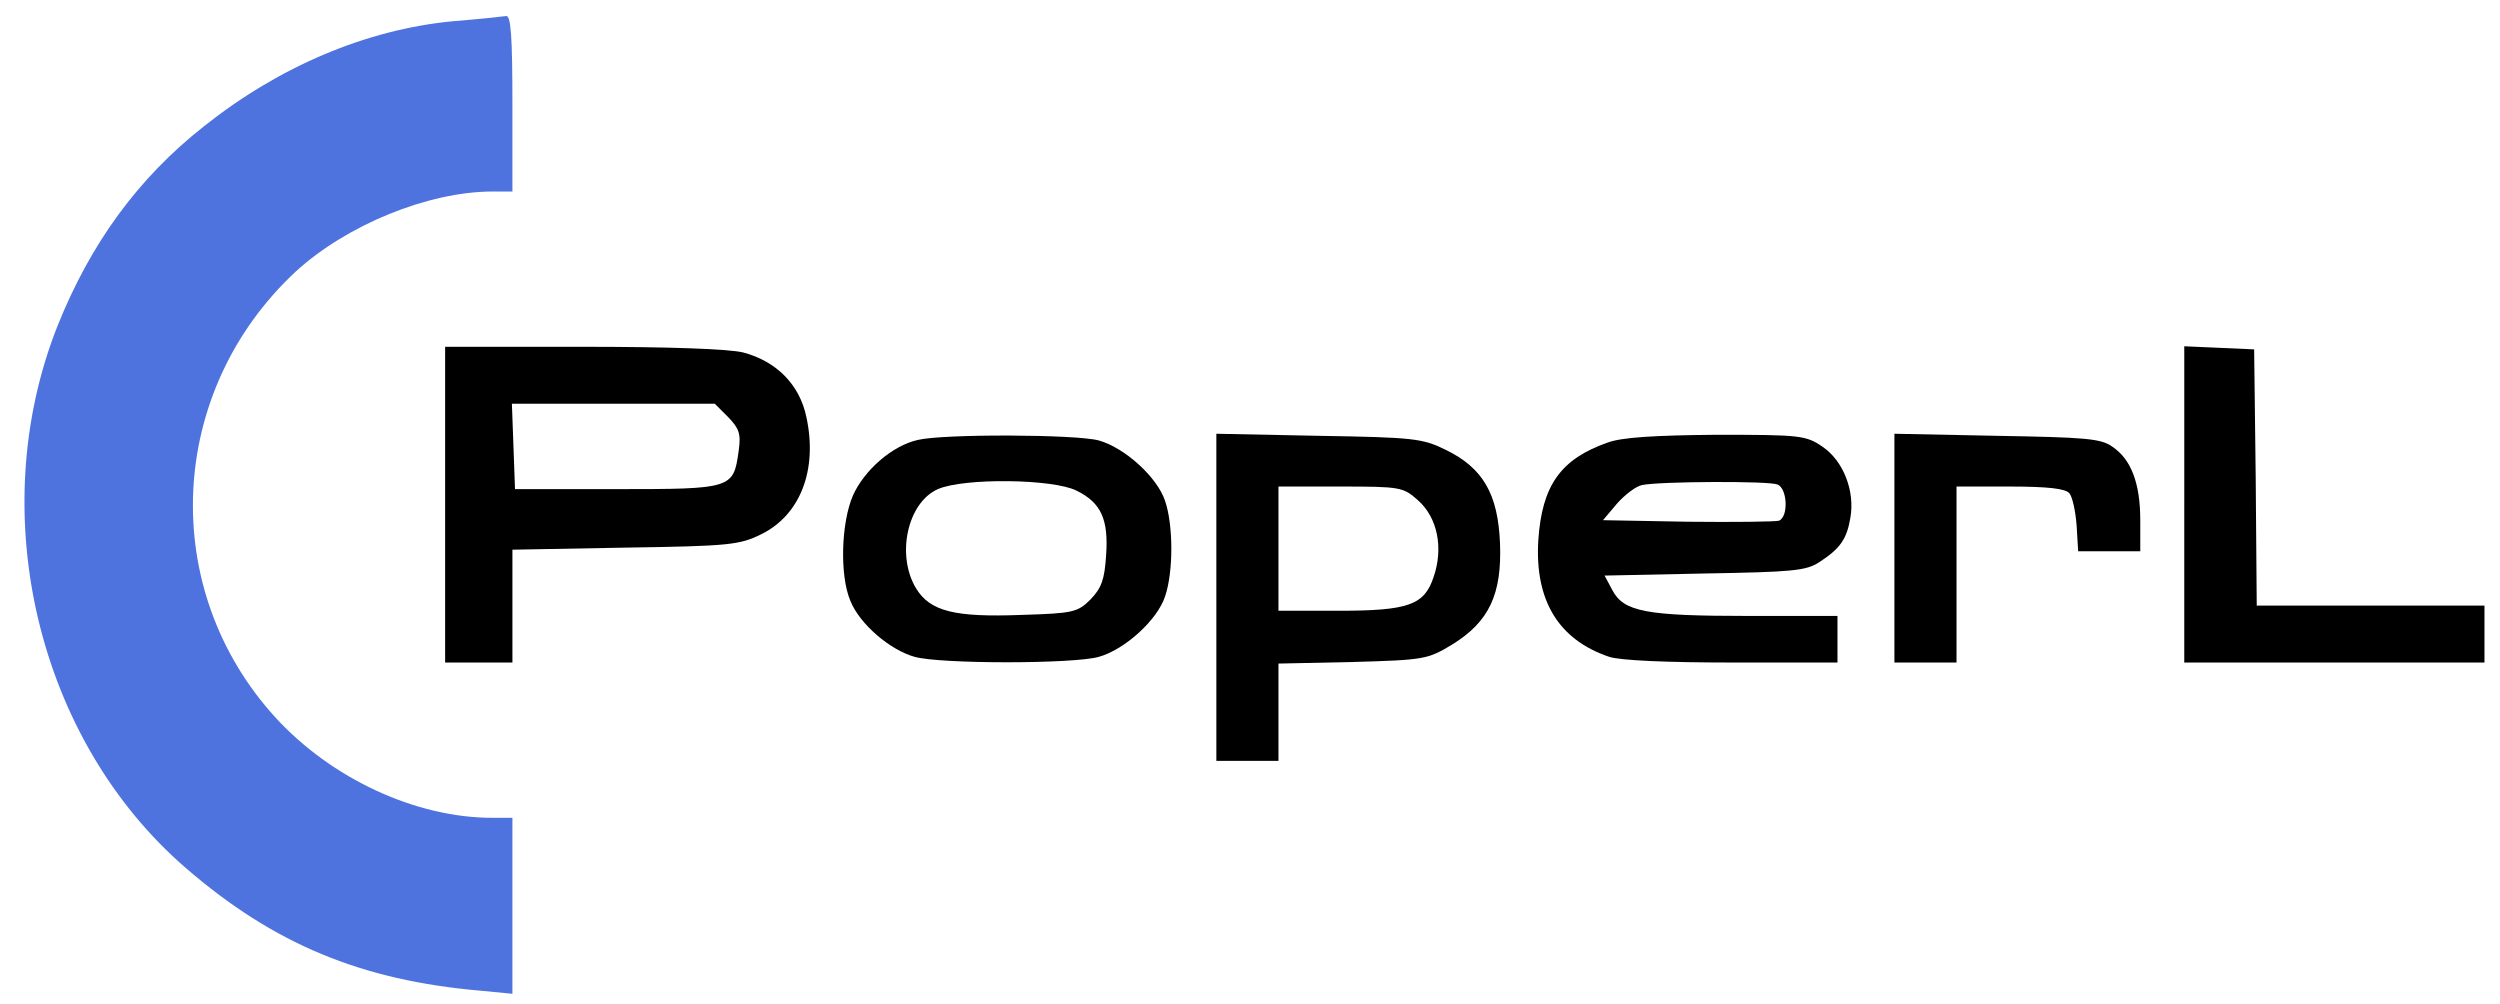 <?xml version="1.0" standalone="no"?>
<!DOCTYPE svg PUBLIC "-//W3C//DTD SVG 20010904//EN"
 "http://www.w3.org/TR/2001/REC-SVG-20010904/DTD/svg10.dtd">
<svg version="1.0" xmlns="http://www.w3.org/2000/svg"
 width="483pt" height="194pt" viewBox="0 0 483 194"
 preserveAspectRatio="xMidYMid meet">

<g transform="translate(0,194) scale(0.1,-0.1)"
 stroke="none">
<path fill="#4E73DF" d="M875 1899 c-167 -16 -335 -87 -481 -203 -127 -100 -219 -226 -283
-386 -143 -361 -39 -799 248 -1047 170 -147 339 -217 569 -237 l62 -6 0 170 0
170 -39 0 c-147 0 -310 75 -419 194 -227 249 -209 630 39 861 98 90 256 155
381 155 l38 0 0 170 c0 130 -3 170 -12 169 -7 -1 -53 -6 -103 -10z"/>
<path d="M860 965 l0 -305 65 0 65 0 0 109 0 109 218 4 c200 3 221 5 263 26
75 37 109 124 87 226 -13 63 -58 108 -122 125 -28 7 -145 11 -310 11 l-266 0
0 -305z m547 169 c21 -22 25 -32 20 -66 -10 -72 -13 -73 -235 -73 l-197 0 -3
83 -3 82 196 0 196 0 26 -26z"/>
<path d="M4220 965 l0 -305 290 0 290 0 0 55 0 55 -220 0 -220 0 -2 248 -3
247 -67 3 -68 3 0 -306z"/>
<path d="M1773 1090 c-49 -11 -103 -58 -125 -107 -23 -53 -26 -155 -5 -204 18
-45 77 -95 124 -108 49 -14 307 -14 356 0 50 14 113 71 128 117 16 47 16 137
0 184 -15 46 -78 103 -128 117 -43 12 -301 13 -350 1z m307 -98 c47 -23 62
-55 57 -125 -3 -47 -9 -63 -30 -85 -25 -25 -34 -27 -133 -30 -130 -5 -177 7
-204 51 -39 64 -17 166 42 192 50 22 223 20 268 -3z"/>
<path d="M2350 786 l0 -316 60 0 60 0 0 94 0 94 143 3 c139 4 145 5 193 34 71
44 96 97 92 196 -4 95 -33 145 -105 180 -45 22 -61 24 -245 27 l-198 4 0 -316z
m390 187 c37 -33 49 -91 30 -147 -18 -55 -48 -66 -185 -66 l-115 0 0 120 0
120 120 0 c116 0 121 -1 150 -27z"/>
<path d="M3106 1085 c-91 -32 -127 -83 -134 -189 -7 -116 39 -192 137 -225 21
-7 112 -11 237 -11 l204 0 0 45 0 45 -172 0 c-198 0 -241 8 -263 50 l-15 28
193 4 c170 3 196 5 222 22 40 26 53 44 60 86 9 52 -14 110 -54 137 -32 22 -43
23 -205 23 -120 -1 -183 -5 -210 -15z m328 -81 c19 -7 22 -62 3 -70 -7 -2 -86
-3 -176 -2 l-164 3 27 32 c15 17 37 34 49 36 35 7 244 8 261 1z"/>
<path d="M3660 881 l0 -221 60 0 60 0 0 170 0 170 104 0 c72 0 107 -4 114 -13
6 -7 12 -35 14 -62 l3 -50 60 0 60 0 0 60 c0 72 -18 118 -54 142 -22 16 -53
18 -223 21 l-198 4 0 -221z"/>
</g>
</svg>

